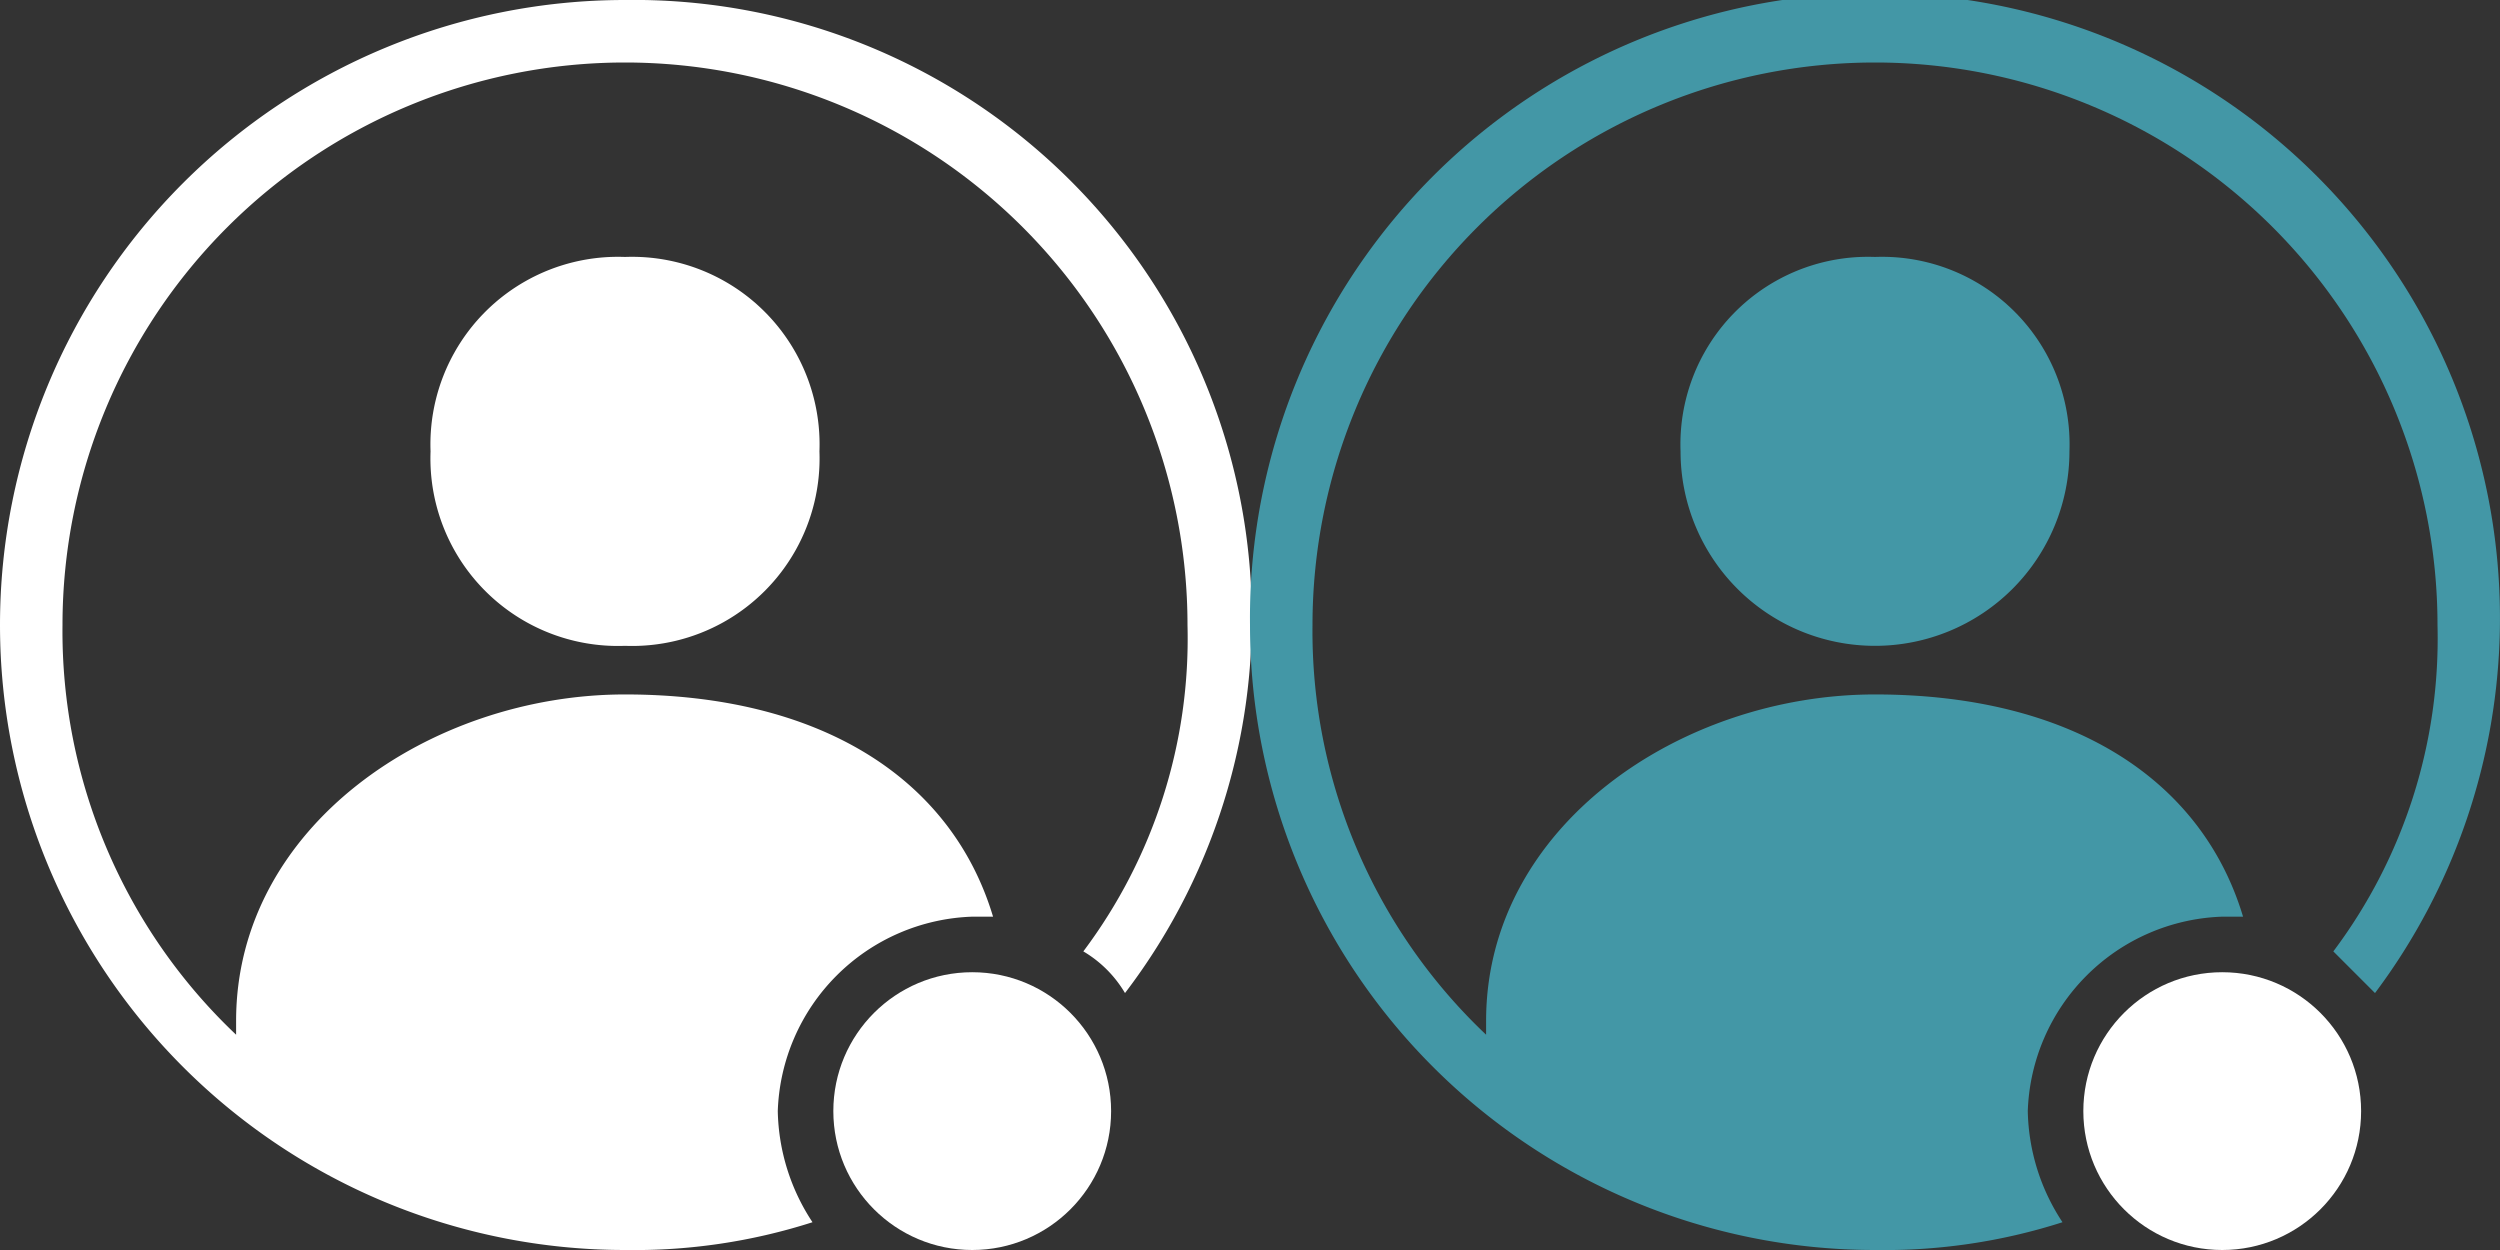 <svg id="Layer_1" data-name="Layer 1" xmlns="http://www.w3.org/2000/svg" viewBox="0 0 36 18">
  <rect x="0" y="0" width="36" height="18" fill="#333333" stroke="none"/>
  <defs>
    <style>
      .cls-1 {
        fill: #fff;
      }

      .cls-2 {
        fill: #4397a6;
      }
    </style>
  </defs>
  <g>
    <path class="cls-1" d="M9,3.7A2.7,2.7,0,0,0,6.2,6.5,2.7,2.7,0,0,0,9,9.3a2.7,2.7,0,0,0,2.8-2.8A2.7,2.7,0,0,0,9,3.7Z"/>
    <circle class="cls-1" cx="14" cy="16" r="2"/>
    <path class="cls-1" d="M11.2,16A2.9,2.9,0,0,1,14,13.2h.3c-.6-2-2.5-3.2-5.3-3.2s-5.6,1.9-5.6,4.7v.2A8,8,0,0,1,.9,9,8.1,8.1,0,0,1,17.1,9a7.5,7.5,0,0,1-1.5,4.7,1.7,1.7,0,0,1,.6.6A8.9,8.9,0,0,0,9,0,9,9,0,0,0,9,18a8.4,8.4,0,0,0,2.7-.4A3,3,0,0,1,11.2,16Z"/>
  </g>
  <g>
    <path class="cls-2" d="M27,3.7a2.7,2.7,0,0,0-2.8,2.8,2.8,2.8,0,0,0,5.6,0A2.7,2.7,0,0,0,27,3.7Z"/>
    <circle class="cls-1" cx="32" cy="16" r="2"/>
    <path class="cls-2" d="M29.2,16A2.9,2.9,0,0,1,32,13.2h.3c-.6-2-2.5-3.2-5.3-3.2s-5.6,1.9-5.6,4.7v.2A8,8,0,0,1,18.9,9,8.1,8.1,0,0,1,35.1,9a7.5,7.5,0,0,1-1.5,4.7l.6.6A9,9,0,1,0,18,9a9,9,0,0,0,9,9,8.4,8.4,0,0,0,2.7-.4A3,3,0,0,1,29.2,16Z"/>
  </g>
</svg>
